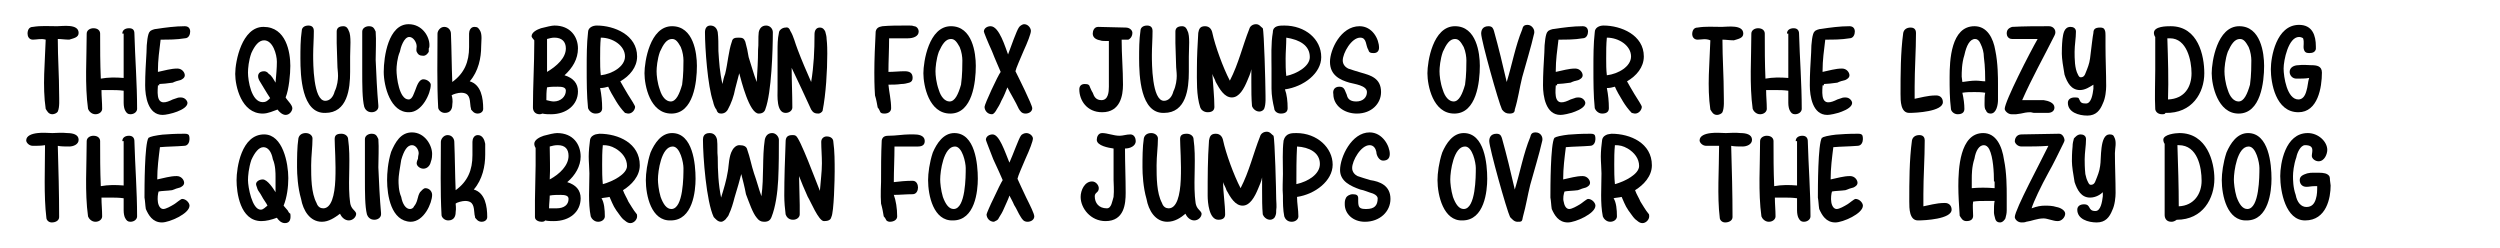 <?xml version="1.0" encoding="utf-8"?>
<!-- Generator: Adobe Illustrator 26.1.0, SVG Export Plug-In . SVG Version: 6.00 Build 0)  -->
<svg version="1.1" id="Layer_1" xmlns="http://www.w3.org/2000/svg" xmlns:xlink="http://www.w3.org/1999/xlink" x="0px" y="0px"
	 viewBox="0 0 372 36.9" style="enable-background:new 0 0 372 36.9;" xml:space="preserve">
<g>
	<path d="M4.9,5.9C4.3,5.9,4.1,5.4,4.1,5c0-0.5,0.2-1,0.8-1c1.2-0.2,2.4-0.1,3.6-0.1c0.8,0,3.2-0.4,3.2,1c0,0.7-0.8,0.8-1.4,1
		c-0.6,0-1.2-0.1-1.7-0.1c0,2.8,0.2,5.5,0.2,8.2c0,0.8,0.1,1.9-0.2,2.6c-0.1,0.2-0.5,0.4-0.8,0.4c-0.6,0-0.8-0.5-1-0.8
		c-0.5-3.4-0.1-7,0-10.3C6.1,5.7,5.5,5.9,4.9,5.9z"/>
	<path d="M18.2,5c0-0.5,0.4-0.8,1-0.8C19.8,4.2,20,4.5,20,5c0.1,3.7,0.4,7.4,0.4,11.2c0,0.4-0.4,0.8-1,0.8c-0.4,0-0.6-0.2-0.8-0.6
		c-0.1-0.2-0.2-0.6-0.2-1.1c0-0.8,0-1.3,0-1.8c-0.7-0.1-1.4-0.1-2-0.1c-0.5,0-1,0-1.3,0c0,1,0.1,1.8,0.1,2.8c0,0.4-0.4,0.8-1,0.8
		s-1-0.5-1.1-0.8c-0.5-3.6-0.2-7.6-0.2-11.2c0-0.5,0.5-0.8,1-0.8c0.7,0,1,0.4,1,0.8c0,2.2,0,4.4,0.1,6.7c1.1-0.2,2.2-0.2,3.4-0.1V5z
		"/>
	<path d="M23.5,12.7c0,0.2-0.1,1,0,1.6c0.2,1.3,1.2,1,2.2,0.5l0.6-0.2c0.2-0.1,0.5-0.1,0.6-0.1c0.7,0,1,0.6,1,0.8
		c0,1.1-2.9,1.8-3.7,1.8c-2.2,0-2.6-2.8-2.6-4.4c0-1.7,0.1-3.2,0.2-4.9c0-1.4,0.2-2.9,0.5-3.1c0.1-0.2,0.7-0.4,1-0.4
		c1.3-0.2,2.8-0.4,4.2-0.4c0.6,0,0.8,0.4,0.8,0.8s-0.2,1-0.8,1c-1.2,0.2-2.4,0.2-3.6,0.2c-0.2,1.6-0.4,3.1-0.4,4.6v0.2
		c1-0.2,1.9-0.5,2.9-0.5c0.7,0,1.1,0.6,1.1,1c0,0.4-0.4,0.6-0.6,0.7c-0.4,0.1-0.8,0.2-1.2,0.4c-0.7,0.1-1.6,0.2-2,0.2V12.7z"/>
	<path d="M39.1,16.9c-3.2,0-4.1-4.1-4.1-5.9c0-1.9,1-7,4.2-7c3.4,0,4,3.8,4,5.8c0,1.2-0.2,3.5-0.7,4.7c0.2,0.4,1,1.1,1,1.6
		c0,0.4-0.4,1-1,1c-0.5,0-1-0.5-1.2-0.8C40.7,16.5,39.9,16.9,39.1,16.9z M38.6,12c-0.4-0.7-0.2-1.4,0.7-1.4c0.2,0,0.5,0.1,0.7,0.4
		c0.4,0.2,0.7,0.8,1,1.3c0.1-1.1,0.2-2.2,0.2-3.1c0-1.1-0.6-3.2-1.9-3.2c-0.8,0-1.4,0.8-1.9,1.9c-0.4,1.1-0.5,2.3-0.5,2.9
		c0,1.2,0.5,4.4,2.2,4.4c0.5,0,0.7-0.2,1.1-0.6C39.6,13.7,39.1,12.8,38.6,12z"/>
	<path d="M44.7,8.7c0-1.3,0-2.8,0.2-4.1c0-0.5,0.4-0.8,1-0.8c0.7,0,0.8,0.5,0.8,0.8c0,1.2-0.1,2.4-0.1,3.6c0,1.2,0,6.8,1.8,6.8
		c0.7,0,1.2-0.6,1.4-1.4c0.4-0.8,0.5-1.8,0.5-2.3c0-0.6-0.1-1.1-0.1-1.7l-0.1-3.2c0-0.5,0-1.1,0-1.7c0-0.4,0.2-0.8,1-0.8
		c0.5,0,0.7,0.4,0.8,0.7c0.4,0.7,0.2,2.6,0.2,3.8c0,0.6,0,1.3,0,2.3c0,2.5-0.4,6.1-3.7,6.1C44.9,16.9,44.7,11.3,44.7,8.7z"/>
	<path d="M53.9,10.5c0-2.2,0-4.3,0-5.8c0-0.5,0.5-0.8,1-0.8c0.7,0,0.8,0.4,1,0.8c0.1,1.3,0,2.9,0,4.2c0.1,2.3,0.2,4.6,0.4,6.8v0.2
		c0,0.4-0.4,0.8-1,0.8c-0.7,0-1-0.5-1.1-0.8C53.9,14.7,53.9,12.7,53.9,10.5z"/>
	<path d="M57.1,10.7c0-2.3,0.7-7.1,3.7-7.1c2,0,3.1,1.8,3.1,3.1c0,0.1,0,0.4-0.1,0.5c0,0.1,0,0.4,0,0.5c-0.1,0.2-0.4,0.6-0.8,0.6
		c-0.6,0-0.8-0.2-1-0.6c-0.1-0.2,0-0.6,0-0.8c0-0.6-0.5-1.4-1.1-1.4c-0.8,0-1.3,1.6-1.4,2.2C59.1,8.6,59,9.9,59,10.4
		c0,1.1,0.4,4.4,1.8,4.4c0.6,0,0.8-1,1-1.4c0.2-0.5,0.5-1.6,1.2-1.6c0.6,0,1.1,0.5,1.1,0.8c0,1.3-1.3,4.1-3.2,4.1
		C58.1,16.8,57.1,12.8,57.1,10.7z"/>
	<path d="M67.3,15.6c0,0.5-0.2,1.2-1.1,1.2c-0.6,0-1-0.5-1-0.8C65,12.3,65.1,8.6,65.1,5c0-0.4,0.4-1,1-1c0.7,0,1,0.6,1,1
		c0.1,2.4,0.1,4.8,0.2,7.2c1.8-1.3,2.5-3,2.5-5.2c0-0.7,0-1.3,0-2c0-0.4,0.2-1,0.8-1c0.5,0,0.6,0.2,0.8,0.5c0.4,0.6,0.2,1.7,0.2,2.4
		c0,1.7-0.4,3.7-1.7,5.2c1.7,0.5,2,2.5,2,4.1c0,0.5-0.5,0.7-0.8,0.7c-0.6,0-0.8-0.4-1-0.6c0-0.2-0.1-0.4-0.1-0.6
		c-0.1-1-0.1-1.9-1.4-1.9c-0.4,0-1.2,0.2-1.4,0.4C67.3,14.4,67.4,15,67.3,15.6z"/>
	<path d="M80.3,17c-0.7,0-1-0.5-1-1c0-3.2,0.2-6.5,0.2-9.6V6c-0.2-0.2-0.4-0.5-0.4-0.6c0-0.6,0.8-1,1.4-1.2c0.8-0.2,1.6-0.4,2-0.4
		c2.4,0,3.5,1.7,3.5,3.4c0,1.6-0.8,2.9-2,4c1.3,0.4,2,1.2,2,2.4c0,2-1.7,3.4-4,3.4c-0.5,0-0.8,0-1.3-0.1C80.7,16.9,80.5,17,80.3,17z
		 M82.4,15.1c1,0,1.8-0.7,1.8-1.6c0-0.5-0.5-0.6-1.2-0.6c-0.6,0-1.1,0-1.6,0.1c-0.1,0.6-0.1,1.3-0.1,1.9
		C81.7,15,82.1,15.1,82.4,15.1z M84.2,7.2c0-1-0.6-1.6-1.7-1.6c-0.4,0-0.7,0.1-1.1,0.2c0,1.6,0,3.2,0,4.9
		C82.9,9.8,84.2,8.6,84.2,7.2z"/>
	<path d="M89.6,16.1c0,0.4-0.2,0.8-1,0.8c-0.6,0-1-0.5-1.1-0.8c-0.2-1.9-0.2-4-0.2-6c0-1.7,0-3.6,0.2-5.3c0-0.7,0.7-1,1.3-1
		c2.6,0,6,1.4,6,4.6c0,1.6-1.1,2.9-2.5,3.7c0.2,0.4,0.7,1.2,1.1,1.9c0.5,0.8,1.1,1.7,1.1,1.9c0,0.4-0.4,1-1,1
		c-0.2,0-0.4-0.1-0.5-0.1c-0.5-0.5-1-1.2-1.3-1.7c-0.5-0.8-1-1.7-1.2-2.2c-0.4,0.1-0.7,0.2-1.2,0.2C89.5,14.1,89.6,15.1,89.6,16.1z
		 M93,8.4c0-1.6-1.8-2.8-3.6-2.8c-0.1,1-0.1,2-0.1,3.1c0,0.8,0,1.7,0.1,2.5C91.1,11,93,9.9,93,8.4z"/>
	<path d="M95.9,10.9c0-1.7,0.8-7,4.1-7c3.2,0,3.7,4,3.7,5.9c0,2.4-0.5,7.1-3.8,7.1C96.7,16.9,95.9,12.7,95.9,10.9z M99.8,15.1
		c0.8,0,1.3-1.1,1.7-2.5c0.2-1.4,0.2-3,0.2-3.6c0-0.5-0.1-1.3-0.4-2c-0.4-0.7-0.7-1.2-1.3-1.2c-0.8,0-1.3,0.8-1.8,1.9
		c-0.4,1.1-0.5,2.4-0.5,2.9c0,0.6,0.1,1.7,0.5,2.8C98.5,14.4,99.1,15.1,99.8,15.1z"/>
	<path d="M107.9,11c0.4-1.6,0.5-3.4,1-4.8c0.1-0.5,0.4-0.6,1-0.6c0.6,0,0.8,0.1,1,0.6c0.2,0.7,0.4,1.6,0.5,2.3
		c0.4,1.2,0.7,2.4,1.2,3.7c0.1-1.6,0.2-3.2,0.2-4.8c0.1-0.8,0-1.8,0.1-2.6c0.1-0.5,0.4-1,1.1-1c0.6,0,1,0.5,1,1
		c0,2.6-0.2,9-1.1,11.4c-0.1,0.4-0.4,0.7-1,0.7c-1.4,0-2.6-4.9-2.9-6c-0.2,0.7-0.4,1.6-0.6,2.3c-0.2,1.1-0.6,2.2-1.1,3.1
		c-0.1,0.2-0.4,0.6-1,0.6c-0.4,0-0.6-0.2-0.7-0.6c-0.2-0.2-0.4-0.7-0.5-1.2c-0.8-2.3-1.2-7.9-1.2-10.3c0-0.5,0.2-1,0.8-1
		c0.7,0,1,0.5,1.1,1c0.1,0.8,0.1,1.8,0.1,2.8c0.1,1.6,0.2,3.2,0.6,4.9C107.6,12,107.7,11.5,107.9,11z"/>
	<path d="M121.2,5.1c0-0.5,0.2-1,0.8-1c0.5,0,0.7,0.4,0.8,0.6c0.1,0.4,0.2,0.7,0.2,1.1c0.1,0.8,0.1,1.8,0.1,2.2c0,2.5-0.2,6-0.7,8.5
		c-0.1,0.2-0.4,0.4-0.6,0.4c-0.5,0-0.8-0.1-1.1-0.6c-1-2.2-1.9-4.1-2.9-6.2c0,1.9,0.1,4,0.1,5.9c0,0.4-0.4,0.8-1,0.8
		c-1.4,0-1.2-2.6-1.2-3.5c0-1,0-1.9,0-2.8c0-0.8,0-1.8,0-2.8s0-1.9,0.2-2.8c0-0.4,0.5-0.8,1-0.8c0.4-0.1,0.6,0.2,0.7,0.5
		c0.5,0.8,0.7,1.8,1.1,2.8c0.6,1.6,1.3,3.2,2,4.8C121.1,9.8,121.2,7.5,121.2,5.1z"/>
	<path d="M132.6,16.1c0,0.5-0.4,0.8-1,0.8c-0.4,0-0.5-0.1-0.6-0.2c-0.1-0.2-0.2-0.5-0.4-0.7c-0.1-0.5-0.2-1.2-0.4-1.8
		c-0.1-1.4-0.1-2.9-0.1-3.4c0-2,0.1-4.1,0.2-6.1c0.1-0.5,0.4-0.7,1-0.8c1.1-0.1,2.3-0.1,3.4-0.1c0.2,0,0.4,0,0.6,0
		c0.2,0,0.5,0,0.7,0.1c0.4,0,0.7,0.4,0.7,0.8c0,0.7-0.8,1-1.6,1c-0.7,0-1.6,0-2,0h-0.8c0,1.7-0.1,3.4-0.1,5c0.8,0,1.6-0.1,2.4-0.1
		c0.7,0,1.2,0.2,1.2,1c0,0.4-0.2,0.6-0.5,0.7c-0.4,0.1-0.7,0.2-1.2,0.2c-0.6,0.1-1.4,0.1-1.9,0.1C132.3,13.7,132.6,14.9,132.6,16.1z
		"/>
	<path d="M137.4,10.9c0-1.7,0.8-7,4.1-7c3.2,0,3.7,4,3.7,5.9c0,2.4-0.5,7.1-3.8,7.1C138.2,16.9,137.4,12.7,137.4,10.9z M141.3,15.1
		c0.8,0,1.3-1.1,1.7-2.5c0.2-1.4,0.2-3,0.2-3.6c0-0.5-0.1-1.3-0.4-2c-0.4-0.7-0.7-1.2-1.3-1.2c-0.8,0-1.3,0.8-1.8,1.9
		c-0.4,1.1-0.5,2.4-0.5,2.9c0,0.6,0.1,1.7,0.5,2.8C140,14.4,140.6,15.1,141.3,15.1z"/>
	<path d="M149,15c-0.2,0.5-0.5,1-0.7,1.3c-0.1,0.2-0.4,0.7-0.7,0.7c-0.7,0-1.1-0.6-1.1-1.1c0-0.4,2-4.7,2.4-5.2
		c-0.2-0.5-0.8-1.8-1.3-3.1c-0.6-1.3-1.2-2.8-1.2-2.9c0-0.5,0.5-0.8,1-0.8c1.3,0,2.2,3.2,2.6,4.2c0.4-1.1,1.3-3.6,1.6-4
		c0.1-0.2,0.5-0.5,0.8-0.5c0.6,0,1,0.6,1,1c0,0.4-0.5,1.7-1.1,3c-0.5,1.2-1.1,2.5-1.2,3c0.4,0.8,2.5,5,2.5,5.5s-0.5,0.8-1,0.8
		c-0.6,0-0.8-0.4-1-0.7c-0.5-1.1-1.2-2.2-1.7-3.2C149.7,13.5,149.4,14.3,149,15z"/>
	<path d="M164.5,6.1c-0.2,0-0.6,0-0.8-0.1c-0.6-0.1-1.1-0.4-1.1-1c0-0.4,0.2-1,0.8-1l4.1,0.1c0.6,0,1,0.4,1,0.8s-0.2,0.8-0.6,1
		c-0.4,0-0.6,0-1,0c0,2.3,0.2,4.4,0.2,6.7c0,1.6-0.4,4.1-3.1,4.1c-2.3,0-3.4-1.8-3.4-3.4c0-0.4,0.2-0.8,0.8-0.8
		c0.5,0,0.7,0.1,0.8,0.5c0.1,0.2,0.2,0.5,0.4,0.8c0.2,0.6,0.5,1.1,1.3,1.1c1,0,1.1-1.2,1.1-2V9.7c0-1.2,0-2.4,0-3.6
		C164.9,6.1,164.7,6.1,164.5,6.1z"/>
	<path d="M169.5,8.7c0-1.3,0-2.8,0.2-4.1c0-0.5,0.4-0.8,1-0.8c0.7,0,0.8,0.5,0.8,0.8c0,1.2-0.1,2.4-0.1,3.6c0,1.2,0,6.8,1.8,6.8
		c0.7,0,1.2-0.6,1.4-1.4c0.4-0.8,0.5-1.8,0.5-2.3c0-0.6-0.1-1.1-0.1-1.7l-0.1-3.2c0-0.5,0-1.1,0-1.7c0-0.4,0.2-0.8,1-0.8
		c0.5,0,0.7,0.4,0.8,0.7c0.4,0.7,0.2,2.6,0.2,3.8c0,0.6,0,1.3,0,2.3c0,2.5-0.4,6.1-3.7,6.1C169.7,16.9,169.5,11.3,169.5,8.7z"/>
	<path d="M180.7,15.9c0,0.4-0.2,0.8-1,0.8c-0.6,0-1-0.4-1.1-0.7c-0.6-1.8-0.5-4.1-0.5-5.9c0-1.7,0.1-3.5,0.2-5.2c0.1-0.5,0.2-1,1-1
		c0.7,0,1,0.5,1.1,1c0.4,1.9,1.6,5.2,2.6,7.1c1.3-2.5,1.9-5.2,2.9-7.7c0.1-0.4,0.5-0.7,1-0.7c0.5,0,0.7,0.4,1,0.6
		c0.2,0.5,0.4,8.4,0.4,9.4c0,0.8,0.1,1.9-0.2,2.6c-0.1,0.2-0.4,0.4-0.7,0.4c-0.6,0-1-0.5-1.1-0.8c-0.1-1.1-0.1-2.3-0.1-3.6
		c0-0.6,0-1.2,0-1.9c-0.1,0.6-0.4,1.2-0.6,1.7c-0.5,1.2-1.2,2.5-2.3,2.5s-1.8-1.2-2.4-2.3c-0.1-0.4-0.4-0.8-0.5-1.2
		C180.5,12.7,180.7,14.4,180.7,15.9z"/>
	<path d="M191.6,16.1c0,0.4-0.2,0.8-1,0.8c-0.6,0-1-0.4-1-0.8c-0.2-0.8-0.4-1.9-0.4-2.9c0-1.1,0-2,0-3c0-1.8-0.1-3.7,0.2-5.4
		c0-1,1-1,1.7-1c3.1,0,5.5,2,5.5,4.7c0,2.4-2.6,4.4-5.4,4.8C191.5,14.1,191.6,15.1,191.6,16.1z M194.9,8.5c0-1.8-1.6-2.6-3.5-2.9
		c0,1.1-0.1,2.2-0.1,3.1c0,0.8,0,1.8,0.1,2.6C192.9,11,194.9,9.9,194.9,8.5z"/>
	<path d="M199.3,12.9c0.8,0,0.8,0.6,1.1,1.2c0.1,0.5,0.4,1,1.4,1c1,0,1.6-0.6,1.6-1.4c0-1-1.9-1.2-2.6-1.4c-1.4-0.4-2.9-1.1-2.9-3.1
		c0-1.8,1.6-5.3,4.4-5.3c1.9,0,2.9,1.9,2.9,3.2c0,0.4-0.2,0.8-0.8,0.8c-0.5,0-0.7-0.1-0.8-0.5c-0.4-0.6-0.2-1.8-1.2-1.8
		c-1.3,0-2.6,2.3-2.6,3.4c0,0.6,0.4,1,0.8,1.2c0.6,0.2,1.2,0.4,1.9,0.6c1.4,0.4,3,0.8,3,2.9c0,1.7-1.4,3.2-3.6,3.2
		c-1.9,0-3.5-1.2-3.5-2.9C198.3,13.5,198.5,12.9,199.3,12.9z"/>
	<path d="M212.4,10.9c0-1.7,0.8-7,4.1-7c3.2,0,3.7,4,3.7,5.9c0,2.4-0.5,7.1-3.8,7.1C213.2,16.9,212.4,12.7,212.4,10.9z M216.3,15.1
		c0.8,0,1.3-1.1,1.7-2.5c0.2-1.4,0.2-3,0.2-3.6c0-0.5-0.1-1.3-0.4-2c-0.4-0.7-0.7-1.2-1.3-1.2c-0.8,0-1.3,0.8-1.8,1.9
		c-0.4,1.1-0.5,2.4-0.5,2.9c0,0.6,0.1,1.7,0.5,2.8C215,14.4,215.6,15.1,216.3,15.1z"/>
	<path d="M226.5,4.4c0.1-0.4,0.2-0.7,0.8-0.7c0.6,0,1,0.6,1,1v0.2c-0.5,2.2-1.2,4.4-1.8,6.6c-0.4,1.6-0.6,3.2-1.1,4.8
		c0,0.4-0.2,0.6-0.8,0.6c-0.5,0-0.8-0.2-1.1-0.6c-0.5-1-3.1-10.3-3.1-11.3c0-0.5,0.2-1.1,1.1-1.1c0.6,0,0.7,0.4,0.8,0.7
		c0.7,2.5,1.3,5,1.9,7.6C225,9.6,225.5,6.8,226.5,4.4z"/>
	<path d="M231.5,12.7c0,0.2-0.1,1,0,1.6c0.2,1.3,1.2,1,2.2,0.5l0.6-0.2c0.2-0.1,0.5-0.1,0.6-0.1c0.7,0,1,0.6,1,0.8
		c0,1.1-2.9,1.8-3.7,1.8c-2.2,0-2.6-2.8-2.6-4.4c0-1.7,0.1-3.2,0.2-4.9c0-1.4,0.2-2.9,0.5-3.1c0.1-0.2,0.7-0.4,1-0.4
		c1.3-0.2,2.8-0.4,4.2-0.4c0.6,0,0.8,0.4,0.8,0.8s-0.2,1-0.8,1c-1.2,0.2-2.4,0.2-3.6,0.2c-0.2,1.6-0.4,3.1-0.4,4.6v0.2
		c1-0.2,1.9-0.5,2.9-0.5c0.7,0,1.1,0.6,1.1,1c0,0.4-0.4,0.6-0.6,0.7c-0.4,0.1-0.8,0.2-1.2,0.4c-0.7,0.1-1.6,0.2-2,0.2V12.7z"/>
	<path d="M239.4,16.1c0,0.4-0.2,0.8-1,0.8c-0.6,0-1-0.5-1.1-0.8c-0.2-1.9-0.2-4-0.2-6c0-1.7,0-3.6,0.2-5.3c0-0.7,0.7-1,1.3-1
		c2.6,0,6,1.4,6,4.6c0,1.6-1.1,2.9-2.5,3.7c0.2,0.4,0.7,1.2,1.1,1.9c0.5,0.8,1.1,1.7,1.1,1.9c0,0.4-0.4,1-1,1
		c-0.2,0-0.4-0.1-0.5-0.1c-0.5-0.5-1-1.2-1.3-1.7c-0.5-0.8-1-1.7-1.2-2.2c-0.4,0.1-0.7,0.2-1.2,0.2
		C239.3,14.1,239.4,15.1,239.4,16.1z M242.7,8.4c0-1.6-1.8-2.8-3.6-2.8c-0.1,1-0.1,2-0.1,3.1c0,0.8,0,1.7,0.1,2.5
		C240.8,11,242.7,9.9,242.7,8.4z"/>
	<path d="M252.6,5.9c-0.6,0-0.8-0.5-0.8-0.8c0-0.5,0.2-1,0.8-1c1.2-0.2,2.4-0.1,3.6-0.1c0.8,0,3.2-0.4,3.2,1c0,0.7-0.8,0.8-1.4,1
		c-0.6,0-1.2-0.1-1.7-0.1c0,2.8,0.2,5.5,0.2,8.2c0,0.8,0.1,1.9-0.2,2.6c-0.1,0.2-0.5,0.4-0.8,0.4c-0.6,0-0.8-0.5-1-0.8
		c-0.5-3.4-0.1-7,0-10.3C253.8,5.7,253.2,5.9,252.6,5.9z"/>
	<path d="M265.9,5c0-0.5,0.4-0.8,1-0.8c0.6,0,0.8,0.4,0.8,0.8c0.1,3.7,0.4,7.4,0.4,11.2c0,0.4-0.4,0.8-1,0.8c-0.4,0-0.6-0.2-0.8-0.6
		c-0.1-0.2-0.2-0.6-0.2-1.1c0-0.8,0-1.3,0-1.8c-0.7-0.1-1.4-0.1-2-0.1c-0.5,0-1,0-1.3,0c0,1,0.1,1.8,0.1,2.8c0,0.4-0.4,0.8-1,0.8
		c-0.6,0-1-0.5-1.1-0.8c-0.5-3.6-0.2-7.6-0.2-11.2c0-0.5,0.5-0.8,1-0.8c0.7,0,1,0.4,1,0.8c0,2.2,0,4.4,0.1,6.7
		c1.1-0.2,2.2-0.2,3.4-0.1V5z"/>
	<path d="M271.2,12.7c0,0.2-0.1,1,0,1.6c0.2,1.3,1.2,1,2.2,0.5l0.6-0.2c0.2-0.1,0.5-0.1,0.6-0.1c0.7,0,1,0.6,1,0.8
		c0,1.1-2.9,1.8-3.7,1.8c-2.2,0-2.6-2.8-2.6-4.4c0-1.7,0.1-3.2,0.2-4.9c0-1.4,0.2-2.9,0.5-3.1c0.1-0.2,0.7-0.4,1-0.4
		c1.3-0.2,2.8-0.4,4.2-0.4c0.6,0,0.8,0.4,0.8,0.8s-0.2,1-0.8,1c-1.2,0.2-2.4,0.2-3.6,0.2c-0.2,1.6-0.4,3.1-0.4,4.6v0.2
		c1-0.2,1.9-0.5,2.9-0.5c0.7,0,1.1,0.6,1.1,1c0,0.4-0.4,0.6-0.6,0.7c-0.4,0.1-0.8,0.2-1.2,0.4c-0.7,0.1-1.6,0.2-2,0.2V12.7z"/>
	<path d="M286.3,14.4c0.5-0.1,1.1-0.2,1.8-0.2c0.7,0,1,0.5,1,1c0,1.4-4,1.6-5,1.6c-1.3,0-1.3-1.8-1.3-2.8c0-2.9,0-6.2,0.4-9.1
		c0.1-0.5,0.5-0.8,1.1-0.8c0.7,0,0.8,0.5,0.8,0.8c0,2.6-0.2,5.4-0.2,8c0,0.6,0,1.2,0,1.8C285.3,14.6,285.8,14.5,286.3,14.4z"/>
	<path d="M292.3,16.2c0,0.4-0.2,0.8-1,0.8c-0.6,0-1-0.5-1-0.8c-0.2-1.6-0.2-3.1-0.2-4.7c0-2.5,0.2-7.6,3.7-7.6
		c1.9,0,2.8,1.8,3.1,3.6c0.4,1.9,0.4,4.1,0.4,5c0,0.4,0,1.4,0,2.4c0,0.6-0.2,2-1.1,2c-0.4,0-0.6-0.2-0.7-0.5c-0.2-0.2-0.2-0.6-0.2-1
		c0-0.6,0-1.2,0.1-1.6c-0.6-0.1-1.1-0.1-1.6-0.1c-0.6,0-1.2,0-1.8,0.1C292.2,14.7,292.3,15.5,292.3,16.2z M294,12
		c0.5,0,1,0.1,1.4,0.1c0-0.5,0-2.2-0.2-3.6c0-0.7-0.2-1.4-0.5-2c-0.2-0.5-0.5-0.7-0.8-0.7c-0.8,0-1.3,1-1.6,2.4
		c-0.4,1.2-0.4,2.6-0.4,3.2l0.1,0.8C292.7,12.1,293.4,12,294,12z"/>
	<path d="M302.1,14.9c0.5,0,1.3,0,2,0c0.7,0.1,1.6,0.4,1.6,1.1c0,0.5-0.4,0.8-1,0.8c-0.2,0-0.5,0-0.7,0h-1.3c-0.2,0-0.4-0.1-0.6-0.1
		c-0.5,0-1,0.1-1.4,0.2c-0.2,0-0.5,0.1-0.7,0.1s-0.5,0-0.7,0c-0.5,0-1-0.5-1-0.8c0-1.1,3.8-8.5,4.9-10.4c-1.2,0-2.5,0-3.8,0
		c-0.6,0-0.8-0.5-0.8-0.8c0-0.5,0.2-0.8,0.8-1c1.8-0.1,3.7-0.1,5.5-0.1c0.7,0,1.2,0.7,0.8,1.4c-1.6,3.2-3.4,6.4-4.8,9.6
		C301.3,14.9,301.7,14.9,302.1,14.9z"/>
	<path d="M309.5,13.4c-1.3,0-1.9-1.1-2.3-2.3c-0.2-1.1-0.4-2.4-0.4-3.1c0-0.4,0-1.3,0.1-2.2c0.1-0.7,0.2-1.8,1.2-1.8
		c0.4,0,0.8,0.2,0.8,0.7c0,1-0.2,2-0.2,3s0,2.5,0.5,3.4c0.1,0.2,0.2,0.4,0.4,0.4c0.4,0,0.6-0.2,0.8-0.8c0.2-0.5,0.5-1.2,0.6-2
		c0.2-1.6,0.4-3.4,0.5-3.8c0-0.5,0.2-0.8,1-0.8c0.4,0,0.6,0.1,0.7,0.4c0.1,0.2,0.1,0.6,0.1,0.8v1.6c0,1.9,0.1,4,0.1,5.9
		c0,0.6-0.1,1.8-0.5,2.6c-0.4,1-1,1.8-2.3,1.8s-2.9-0.5-2.9-1.9c0-0.5,0.4-0.8,1-0.8c0.2,0,0.5,0,0.6,0.1l0.1,0.2
		c0.2,0.5,0.4,0.6,1,0.6c0.8,0,1-1.4,1.1-2.2c0-0.2,0-0.4,0-0.6C311,12.9,310.3,13.4,309.5,13.4z"/>
	<path d="M321.7,17c-0.7,0-1-0.5-1-0.8c-0.1-1.9,0-3.8,0-5.8c0-1.6,0-3.2,0-4.9c-0.1-0.1-0.2-0.4-0.2-0.6c0-1,1.9-1,2.5-1
		c4.1,0,5,4.4,5,7c0,2.9-1.8,6-5.8,5.9C322.2,17,321.9,17,321.7,17z M326.1,10.9c0-1.9-0.7-5.2-3.2-5.2h-0.4
		c0.1,3.1,0.2,6.1,0.1,9.1C325.1,14.7,326.1,12.9,326.1,10.9z"/>
	<path d="M329.1,10.9c0-1.7,0.8-7,4.1-7c3.2,0,3.7,4,3.7,5.9c0,2.4-0.5,7.1-3.8,7.1C330,16.9,329.1,12.7,329.1,10.9z M333.1,15.1
		c0.8,0,1.3-1.1,1.7-2.5c0.2-1.4,0.2-3,0.2-3.6c0-0.5-0.1-1.3-0.4-2c-0.4-0.7-0.7-1.2-1.3-1.2c-0.8,0-1.3,0.8-1.8,1.9
		c-0.4,1.1-0.5,2.4-0.5,2.9c0,0.6,0.1,1.7,0.5,2.8C331.8,14.4,332.4,15.1,333.1,15.1z"/>
	<path d="M341.7,11.7c-0.6,0-1-0.5-1-1c0-0.7,0.7-1,1.3-1c0.7-0.1,1.4,0,1.9,0c0.8,0,1.6,0.1,1.6,1.1c0,2.2-0.6,5.9-3.5,5.9
		c-3.4,0-4.1-4.4-4.1-6.4c0-1.8,0.8-6.6,4.2-6.6c2,0,2.5,1.6,2.5,3.2c0,0.1,0,0.2,0,0.4c-0.1,0.4-0.4,0.6-1,0.6
		c-0.5,0-0.7-0.2-0.8-0.6c-0.1-0.5,0.1-1-0.1-1.6c-0.1-0.1-0.4-0.2-0.6-0.2c-1.6,0-2.3,3.5-2.3,4.7s0.5,4.6,2.2,4.6
		c0.6,0,1-0.5,1.2-1.3c0.2-0.6,0.2-1.3,0.4-1.9C343.1,11.7,342.3,11.7,341.7,11.7z"/>
	<path d="M4.9,21.7c-0.6,0-1-0.5-1-0.8c0-0.7,0.8-1,1.7-1.1c0.7-0.1,1.7,0,2.2,0s1.4-0.1,2.2,0c0.8,0,1.7,0.2,1.7,1
		c0,0.7-0.8,1-1.4,1s-1.2,0-1.7-0.1c0.1,3.5,0.2,7.1,0.2,10.6c0,0.5-0.5,0.8-1.1,0.8c-0.5,0-0.8-0.4-0.8-0.7
		C6.5,29.1,6.7,25,6.7,21.6C6.1,21.7,5.5,21.7,4.9,21.7z"/>
	<path d="M18.2,21c0-0.5,0.4-0.8,1-0.8c0.6,0,0.8,0.4,0.8,0.8c0.1,3.7,0.4,7.4,0.4,11.2c0,0.4-0.4,0.8-1,0.8c-0.4,0-0.6-0.2-0.8-0.6
		c-0.1-0.2-0.2-0.6-0.2-1.1c0-0.7,0-1,0-1.8c-0.7-0.1-1.4-0.1-2-0.1c-0.5,0-1,0-1.3,0c0,1,0.1,1.8,0.1,2.8c0,0.4-0.4,0.8-1,0.8
		s-1-0.5-1.1-0.8c-0.5-3.6-0.2-7.6-0.2-11.2c0-0.5,0.5-0.8,1-0.8c0.7,0,1,0.4,1,0.8c0,2.2,0,4.4,0.1,6.7c1.1-0.2,2.2-0.2,3.4-0.1V21
		z"/>
	<path d="M23.5,30.1c0.1,0.6,0.4,1,0.8,1s1.1-0.4,1.6-0.7c0.2-0.1,1-0.8,1.2-0.8c0.6,0,1.1,0.6,1.1,1c0,1.2-3,2.5-4.1,2.5
		c-1.4,0-2-1.1-2.4-2c-0.1-0.6-0.1-1.2-0.2-1.7c0-1.4,0-8,0.6-8.9c0.1,0,0.2-0.1,0.2-0.1c0.5-0.2,1.9-0.4,2.4-0.4
		c1.2-0.1,2.4-0.1,2.8-0.1c0.4,0,0.5,0.1,0.6,0.2c0.1,0.2,0.1,0.5,0.1,0.6c0,0.4-0.2,1-0.8,1c-1.2,0.1-2.5,0.1-3.6,0.2
		c-0.2,1.6-0.4,3.1-0.4,4.8c1-0.2,1.9-0.5,2.9-0.5c0.7,0,1.1,0.6,1.1,1c0,0.4-0.4,0.6-0.6,0.7c-0.4,0.1-0.7,0.2-1.2,0.4
		c-0.7,0.1-1.6,0.1-2,0.2C23.5,28.8,23.4,29.5,23.5,30.1z"/>
	<path d="M38.9,32.9c-3.2,0-3.7-4.3-3.7-6.1s0.7-6.8,4.1-6.8c2.8,0,3.6,4.3,3.6,6.5c0,1.3-0.2,2.9-0.7,4.1c0.1,0.1,0.4,0.5,0.6,0.7
		c0.1,0.2,0.2,0.4,0.4,0.5c0.1,0.7,0,1.4-0.8,1.4c-0.6,0-1-0.5-1.2-0.8C40.4,32.7,39.6,32.9,38.9,32.9z M38.9,29.1
		c-0.2-0.4-0.5-0.7-0.6-1c0-0.1-0.2-0.5-0.2-0.7c0-0.4,0.5-0.7,1-0.7c0.7,0,1.6,1.4,1.9,1.9C41,27.9,41,27,41,26.3
		c0-0.5,0-1.7-0.4-2.6c-0.2-1.1-0.7-1.8-1.4-1.8c-0.7,0-1.3,0.8-1.8,1.9c-0.4,1.2-0.5,2.4-0.5,3c0,1,0.6,4.4,1.9,4.4
		c0.4,0,0.7-0.4,1-0.6C39.7,30.3,39.2,29.7,38.9,29.1z"/>
	<path d="M47.9,33c-1.8,0-2.8-1.7-3.1-3.4c-0.5-1.7-0.6-3.7-0.6-4.7c0-1.4,0-3,0.2-4.3c0.1-0.5,0.5-0.8,1.1-0.8c0.6,0,1,0.4,1,0.8
		c0,1.3-0.2,2.6-0.2,4c0,1.8,0,4.1,0.8,5.6c0.2,0.6,0.6,0.8,1,0.8c1.2,0,1.7-1.9,1.8-4.3c0.1-2.4-0.1-5-0.1-6c0-0.5,0.2-0.8,1-0.8
		c0.6,0,1,0.4,1,0.8c0.4,2.8,0,5.8,0.2,8.5c0.1,0.7,0,1.4,0.6,2c0.1,0.1,0.4,0.4,0.4,0.6c0,0.5-0.5,1-1.1,1s-1.1-0.5-1.3-1
		C49.8,32.4,48.9,33,47.9,33z"/>
	<path d="M54.3,26.5c0-2.2,0-4.3,0-5.8c0-0.5,0.5-0.8,1-0.8c0.7,0,0.8,0.4,1,0.8c0.1,1.3,0,2.9,0,4.2c0.1,2.3,0.2,4.6,0.4,6.8v0.2
		c0,0.4-0.4,0.8-1,0.8c-0.7,0-1-0.5-1.1-0.8C54.3,30.7,54.3,28.7,54.3,26.5z"/>
	<path d="M57.6,26.8c0-1,0.1-2.6,0.6-4.2c0.6-1.4,1.4-2.9,3.1-2.9c1.9,0,3,1.9,3,3.2c0,0.2,0,0.7-0.2,1.2c-0.1,0.5-0.5,1-1.1,1
		c-0.5,0-1-0.4-1-0.8c0-0.2,0.1-0.5,0.2-0.7c0-0.4,0.1-0.6,0.1-0.8c0-0.5-0.4-1.2-1-1.2c-0.7,0-1.2,0.8-1.6,2.2
		c-0.2,1.2-0.4,2.4-0.4,3c0,0.5,0,1.6,0.4,2.5c0.2,1.1,0.7,1.8,1.3,1.8c0.2,0,0.5-0.1,0.6-0.4c0.2-0.2,0.4-0.6,0.5-1
		s0.2-0.8,0.4-1.1c0.2-0.2,0.5-0.6,0.8-0.6c0.6,0,1,0.5,1,1c0,1.2-1.2,4-3.2,4C58.2,32.9,57.6,29.1,57.6,26.8z"/>
	<path d="M67.8,31.6c0,0.5-0.2,1.2-1.1,1.2c-0.6,0-1-0.5-1-0.8c-0.2-3.6-0.1-7.3-0.1-10.9c0-0.4,0.4-1,1-1c0.7,0,1,0.6,1,1
		c0.1,2.4,0.1,4.8,0.2,7.2c1.8-1.3,2.5-3,2.5-5.2c0-0.7,0-1.3,0-2c0-0.4,0.2-1,0.8-1c0.7,0,1,0.7,1.1,1.3c0,0.6,0,1.2,0,1.6
		c0,1.7-0.4,3.7-1.7,5.2c1.7,0.5,2,2.5,2,4.1c0,0.5-0.5,0.7-0.8,0.7c-0.6,0-0.8-0.4-1-0.6c0-0.2-0.1-0.4-0.1-0.6
		c-0.1-1-0.1-1.9-1.4-1.9c-0.4,0-1.2,0.2-1.4,0.4C67.8,30.4,67.9,31,67.8,31.6z"/>
	<path d="M80.6,33c-0.4,0-1-0.2-1-0.7c0-0.8,0-1.7,0-2.5l0.1-5.2c0-0.8,0-1.8,0-2.6c-0.1-0.1-0.2-0.4-0.2-0.6c0-0.6,0.8-1,1.4-1.2
		c0.7-0.2,1.6-0.4,2-0.4c2.4,0,3.5,1.7,3.5,3.5c0,1.4-0.8,2.8-2,3.8c1.3,0.4,2,1.2,2,2.4c0,2-1.6,3.4-4,3.4c-0.5,0-0.8,0-1.3-0.1
		C81.1,32.9,80.9,33,80.6,33z M82.8,31c1.1,0,1.8-0.5,1.8-1.4c0-0.5-0.5-0.6-1.2-0.6c-0.5,0-1.1,0-1.6,0.1c0,0.6-0.1,1.2-0.1,1.9
		C82.1,31,82.4,31,82.8,31z M84.6,23.2c0-1-0.5-1.6-1.6-1.6c-0.5,0-0.8,0.1-1.2,0.2c0,1.6,0.1,3.2,0,4.9
		C83.3,25.9,84.6,24.6,84.6,23.2z"/>
	<path d="M90,32.2c0,0.4-0.4,0.8-1,0.8s-1-0.5-1.1-0.8c-0.4-2-0.2-4.3-0.2-6.4c0-0.7-0.1-1.7-0.1-2.5s0.1-1.8,0.2-2.5
		c0.1-0.5,0.5-0.7,0.8-0.8c0.1,0,0.4-0.1,0.6-0.1c2.8,0,6,1.4,6,4.7c0,1.6-1.2,2.9-2.5,3.7c0.2,0.6,0.6,1.2,0.8,1.7
		c0.4,0.6,0.7,1.2,1.2,1.8c0.1,0.1,0.1,0.2,0.1,0.4c0,0.5-0.5,1-1,1s-0.8-0.4-1.1-0.6c-0.4-0.4-0.6-0.8-1-1.3c-0.5-0.7-0.8-1.6-1-2
		c-0.4,0.1-0.8,0.1-1.2,0.2C89.9,30.1,90,31.2,90,32.2z M93.3,24.7c0-1.1-0.7-2-1.7-2.6c-0.7-0.4-1.2-0.5-1.9-0.5
		c-0.1,1-0.1,1.9-0.1,2.9s0,1.9,0.1,2.9C91.2,27,93.3,25.9,93.3,24.7z"/>
	<path d="M96.1,26.8c0-1,0.2-2.6,0.7-4.1c0.6-1.4,1.6-2.9,3.2-2.9c3.1,0,3.5,4.6,3.5,6.8c0,1.8-0.4,6.2-3.7,6.2
		C96.9,32.9,96.1,29.1,96.1,26.8z M99.9,31.1c1.8,0,1.8-4.9,1.8-6.1c0-0.8-0.5-3.2-1.6-3.2c-1.7,0-2.2,3.7-2.2,4.9
		c0,0.5,0.1,1.6,0.4,2.6C98.7,30.4,99.2,31.1,99.9,31.1z"/>
	<path d="M108.3,25.5c0.1-0.5,0.1-1,0.2-1.6c0.1-0.6,0.2-1.1,0.5-1.6c0.1-0.2,0.5-0.7,1-0.7c0.7,0,1.1,0.2,1.2,0.7
		c0.4,1.1,0.6,2.3,1,3.5c0.4,1.1,0.7,2.3,1.1,3.4c0.4-2.9,0.1-5.8,0.5-8.4c0.1-0.5,0.4-1,1.1-1c0.6,0,1,0.6,1,1c0,1.7,0,3.7-0.1,5.9
		c-0.1,2-0.4,4.1-1,5.6c-0.2,0.5-0.5,0.7-1.1,0.7c-0.5,0-0.8-0.2-1.1-0.6c-0.6-0.7-1.1-2.2-1.6-3.5c-0.2-1.1-0.5-2.2-0.7-3
		c-0.2,0.8-0.6,2.2-1,3.5c-0.2,0.8-0.5,1.8-0.8,2.4c-0.1,0.4-0.4,0.6-0.5,0.8c-0.1,0.1-0.4,0.4-0.7,0.4c-0.5,0-0.8-0.4-1.1-0.7
		c-1.1-2.3-1.6-9-1.6-11.5c0-0.4,0.1-1,1-1c0.7,0,1,0.5,1.1,1c0.1,0.8,0,1.8,0.1,2.6c0,2,0.1,4.1,0.5,6
		C107.7,28.1,108.1,26.8,108.3,25.5z"/>
	<path d="M122.3,24.3c0-1.1-0.1-2.2-0.1-3.2c0-0.5,0.4-0.8,0.8-0.8c0.7,0,1,0.4,1,0.8c0.2,1.4,0.2,3,0.2,4.4c0,1-0.1,6.1-0.5,6.8
		c-0.1,0.5-0.6,0.6-1.1,0.6c-0.8,0-2-3-2.4-3.6c-0.5-1.1-1-2.3-1.3-3.1l0.1,4.3c0,0.5,0,1,0,1.4c0,0.4-0.4,0.8-1,0.8
		c-0.7,0-1-0.5-1.1-0.8c-0.1-0.8-0.2-1.8-0.2-2.8c0-2.6,0.1-5.4,0.2-8c0-0.6,0.2-1,1-1c0.1,0,0.4,0,0.5,0.1c0.6,0.2,3.1,7,3.6,8.2
		C122.1,27,122.3,25.6,122.3,24.3z"/>
	<path d="M133.5,32.2c0,0.5-0.5,0.8-1.1,0.8c-0.2,0-0.4-0.1-0.5-0.2c-0.1-0.2-0.2-0.4-0.4-0.6c-0.1-0.6-0.2-1.2-0.4-1.9
		c-0.1-1.3,0-2.9,0-3.2c0-2,0-4.2,0.1-6.2c0.1-0.5,0.4-0.7,1-0.7c1.1,0,2.2-0.2,3.1-0.2c0.2,0,0.5,0,0.7,0c0.6,0,1.6,0.1,1.6,1
		c0,0.4-0.2,0.8-1,0.8h-3.5c0,1.8-0.1,3.5-0.1,5.3c0.8-0.1,1.8-0.2,2.8-0.2c0.6,0,0.8,0.6,0.8,1s-0.2,1-0.8,1c-1,0-1.9,0.1-2.8,0.1
		C133.3,29.8,133.5,31,133.5,32.2z"/>
	<path d="M138.1,26.8c0-1,0.2-2.6,0.7-4.1c0.6-1.4,1.6-2.9,3.2-2.9c3.1,0,3.5,4.6,3.5,6.8c0,1.8-0.4,6.2-3.7,6.2
		C138.9,32.9,138.1,29.1,138.1,26.8z M141.9,31.1c1.8,0,1.8-4.9,1.8-6.1c0-0.8-0.5-3.2-1.6-3.2c-1.7,0-2.2,3.7-2.2,4.9
		c0,0.5,0.1,1.6,0.4,2.6C140.7,30.4,141.2,31.1,141.9,31.1z"/>
	<path d="M149.4,31c-0.2,0.5-0.5,1-0.7,1.3c-0.1,0.2-0.2,0.4-0.4,0.5l-0.4,0.2c-0.7,0-1.1-0.6-1.1-1.1c0-0.1,0.5-1.3,1.1-2.5
		c0.5-1.1,1.1-2.3,1.3-2.6c-0.2-0.5-0.8-1.8-1.4-3.1c-0.5-1.3-1.1-2.8-1.1-2.9c0-0.5,0.5-0.8,1-0.8c1,0,1.8,2.5,2.5,4.2
		c0.5-1.1,1.4-3.6,1.7-4c0.1-0.2,0.5-0.4,0.8-0.4c0.6,0,1,0.5,1,0.8c0,0.4-0.5,1.7-1.1,3c-0.5,1.2-1.1,2.5-1.2,3
		c0.2,0.5,0.8,1.7,1.3,2.8c0.6,1.2,1.2,2.4,1.2,2.8c0,0.5-0.5,0.8-1,0.8c-0.6,0-0.8-0.4-1-0.7c-0.4-0.6-0.6-1.2-1-1.8
		c-0.2-0.5-0.5-1-0.7-1.4C150.1,29.5,149.7,30.3,149.4,31z"/>
	<path d="M163.2,20.8c0-0.4,0.2-1,0.8-1c0.8,0,1.7,0.4,2.6,0.4c0.5,0,1-0.2,1.6-0.2s0.8,0.6,0.8,1c0,0.7-0.8,1.1-1.6,1.1
		c0,2.2,0.1,4.4,0.1,6.6c0,1.6-0.2,4.2-3,4.2c-2.2,0-3.7-1.9-3.7-3.6c0-1,0.6-2.3,1.7-2.3c0.6,0,1,0.6,1,1c0,0.7-0.6,0.6-0.6,1.2
		c0,1,0.6,1.8,1.8,1.8c0.7,0,0.8-1.1,1-1.7c0.1-1,0-2,0-2.5c0-1.6,0-3.1,0-4.7C165,22,163.2,21.7,163.2,20.8z"/>
	<path d="M173.7,33c-1.8,0-2.8-1.7-3.1-3.4c-0.5-1.7-0.6-3.7-0.6-4.7c0-1.4,0-3,0.2-4.3c0.1-0.5,0.5-0.8,1.1-0.8c0.6,0,1,0.4,1,0.8
		c0,1.3-0.2,2.6-0.2,4c0,1.8,0,4.1,0.8,5.6c0.2,0.6,0.6,0.8,1,0.8c1.2,0,1.7-1.9,1.8-4.3c0.1-2.4-0.1-5-0.1-6c0-0.5,0.2-0.8,1-0.8
		c0.6,0,1,0.4,1,0.8c0.4,2.8,0,5.8,0.2,8.5c0.1,0.7,0,1.4,0.6,2c0.1,0.1,0.4,0.4,0.4,0.6c0,0.5-0.5,1-1.1,1s-1.1-0.5-1.3-1
		C175.7,32.4,174.8,33,173.7,33z"/>
	<path d="M182.3,31.9c0,0.4-0.2,0.8-1,0.8c-1.4,0-1.6-2.6-1.6-3.6c0-2.8,0-5.4,0.2-8.2c0.1-0.5,0.2-1,1-1c0.7,0,1,0.5,1.1,1
		c0.4,1.9,1.6,5.2,2.6,7.1c1.3-2.5,1.9-5.2,2.9-7.7c0.1-0.4,0.5-0.7,1-0.7c0.5,0,0.7,0.4,1,0.6c0.2,0.5,0.4,8.4,0.4,9.4
		c0,0.4,0.1,1.1,0,1.7c0,0.4,0,0.6-0.2,1c-0.1,0.2-0.4,0.4-0.7,0.4c-0.6,0-1-0.5-1.1-0.8c-0.1-1.1-0.1-2.3-0.1-3.6
		c0-0.6,0-1.2,0-1.9c-0.1,0.6-0.4,1.2-0.6,1.7c-0.5,1.2-1.2,2.5-2.3,2.5c-1.1,0-1.8-1.2-2.4-2.3c-0.1-0.4-0.4-0.8-0.5-1.2
		C182,28.7,182.3,30.4,182.3,31.9z"/>
	<path d="M192.9,19.8c3.1,0,5.4,2.2,5.4,4.7c0,2.4-2.6,4.4-5.3,4.8c0,1,0.2,1.9,0.2,2.9c0,0.4-0.4,0.8-1,0.8c-0.7,0-1-0.5-1.1-0.8
		c-0.2-1-0.2-2-0.2-3.1c-0.1-1.1,0-2.2,0-3.2c0-1.6-0.1-3.5,0.1-5C191.3,19.8,192.2,19.8,192.9,19.8z M196.4,24.4
		c0-1.7-1.6-2.5-3.4-2.6c-0.1,1.8-0.1,3.7-0.1,5.6C194.7,27,196.4,25.9,196.4,24.4z"/>
	<path d="M200.3,29.4c0.1-0.2,0.5-0.5,1-0.5c0.6,0,0.8,0.2,0.8,0.6v0.4c0,1,0.2,1.2,1.2,1.2c1.2,0,1.7-0.5,1.7-1.6
		c0-0.2-0.2-0.5-0.7-0.7c-0.7-0.2-1.3-0.5-1.9-0.6c-1.4-0.5-3-1.2-3-2.9c0-1.9,1.7-5.6,4.4-5.6c1.9,0,3,2,3,3.2c0,0.5-0.2,1-1,1
		c-0.6,0-1-0.8-1-1.3c-0.1-0.5-0.4-1-1-1c-1.3,0-2.6,2.3-2.6,3.4c0,0.6,0.4,1,0.8,1.2c0.6,0.2,1.2,0.4,1.9,0.6c1.4,0.2,3,0.8,3,2.8
		c0,1.9-1.6,3.4-3.8,3.4c-1.8,0-3-1.2-3-2.6C200.1,30,200.1,29.8,200.3,29.4z"/>
	<path d="M213.9,26.8c0-1,0.2-2.6,0.7-4.1c0.6-1.4,1.6-2.9,3.2-2.9c3.1,0,3.5,4.6,3.5,6.8c0,1.8-0.4,6.2-3.7,6.2
		C214.8,32.9,213.9,29.1,213.9,26.8z M217.8,31.1c1.8,0,1.8-4.9,1.8-6.1c0-0.8-0.5-3.2-1.6-3.2c-1.7,0-2.2,3.7-2.2,4.9
		c0,0.5,0.1,1.6,0.4,2.6C216.6,30.4,217.1,31.1,217.8,31.1z"/>
	<path d="M227.7,20.4c0.1-0.4,0.2-0.7,0.8-0.7c0.7,0,1.1,0.6,1,1.2c-0.5,2.2-1.2,4.4-1.8,6.6c-0.4,1.6-0.6,3-1.1,4.8
		c-0.1,0.7-0.2,0.7-0.8,0.7c-0.5,0-0.8-0.4-1.1-0.7c-0.5-1-3.1-10.3-3.1-11.3c0-0.5,0.2-1.1,1.1-1.1c0.6,0,0.7,0.4,0.8,0.7
		c0.7,2.5,1.3,5,1.9,7.6C226.2,25.6,226.7,22.8,227.7,20.4z"/>
	<path d="M232.7,30.1c0.1,0.6,0.4,1,0.8,1s1.1-0.4,1.6-0.7c0.2-0.1,1-0.8,1.2-0.8c0.6,0,1.1,0.6,1.1,1c0,1.2-3,2.5-4.1,2.5
		c-1.4,0-2-1.1-2.4-2c-0.1-0.6-0.1-1.2-0.2-1.7c0-1.4,0-8,0.6-8.9c0.1,0,0.2-0.1,0.2-0.1c0.5-0.2,1.9-0.4,2.4-0.4
		c1.2-0.1,2.4-0.1,2.8-0.1c0.4,0,0.5,0.1,0.6,0.2c0.1,0.2,0.1,0.5,0.1,0.6c0,0.4-0.2,1-0.8,1c-1.2,0.1-2.5,0.1-3.6,0.2
		c-0.2,1.6-0.4,3.1-0.4,4.8c1-0.2,1.9-0.5,2.9-0.5c0.7,0,1.1,0.6,1.1,1c0,0.4-0.4,0.6-0.6,0.7c-0.4,0.1-0.7,0.2-1.2,0.4
		c-0.7,0.1-1.6,0.1-2,0.2C232.7,28.8,232.5,29.5,232.7,30.1z"/>
	<path d="M240.6,32.2c0,0.4-0.4,0.8-1,0.8c-0.6,0-1-0.5-1.1-0.8c-0.4-2-0.2-4.3-0.2-6.4c0-0.7-0.1-1.7-0.1-2.5s0.1-1.8,0.2-2.5
		c0.1-0.5,0.5-0.7,0.8-0.8c0.1,0,0.4-0.1,0.6-0.1c2.8,0,6,1.4,6,4.7c0,1.6-1.2,2.9-2.5,3.7c0.2,0.6,0.6,1.2,0.8,1.7
		c0.4,0.6,0.7,1.2,1.2,1.8c0.1,0.1,0.1,0.2,0.1,0.4c0,0.5-0.5,1-1,1c-0.5,0-0.8-0.4-1.1-0.6c-0.4-0.4-0.6-0.8-1-1.3
		c-0.5-0.7-0.8-1.6-1-2c-0.4,0.1-0.8,0.1-1.2,0.2C240.5,30.1,240.6,31.2,240.6,32.2z M243.9,24.7c0-1.1-0.7-2-1.7-2.6
		c-0.7-0.4-1.2-0.5-1.9-0.5c-0.1,1-0.1,1.9-0.1,2.9s0,1.9,0.1,2.9C241.8,27,243.9,25.9,243.9,24.7z"/>
	<path d="M253.9,21.7c-0.6,0-1-0.5-1-0.8c0-0.7,0.8-1,1.7-1.1c0.7-0.1,1.7,0,2.2,0s1.4-0.1,2.2,0c0.8,0,1.7,0.2,1.7,1
		c0,0.7-0.8,1-1.4,1c-0.6,0-1.2,0-1.7-0.1c0.1,3.5,0.2,7.1,0.2,10.6c0,0.5-0.5,0.8-1.1,0.8c-0.5,0-0.8-0.4-0.8-0.7
		c-0.4-3.2-0.1-7.3-0.1-10.7C255.1,21.7,254.5,21.7,253.9,21.7z"/>
	<path d="M267.2,21c0-0.5,0.4-0.8,1-0.8c0.6,0,0.8,0.4,0.8,0.8c0.1,3.7,0.4,7.4,0.4,11.2c0,0.4-0.4,0.8-1,0.8
		c-0.4,0-0.6-0.2-0.8-0.6c-0.1-0.2-0.2-0.6-0.2-1.1c0-0.7,0-1,0-1.8c-0.7-0.1-1.4-0.1-2-0.1c-0.5,0-1,0-1.3,0c0,1,0.1,1.8,0.1,2.8
		c0,0.4-0.4,0.8-1,0.8c-0.6,0-1-0.5-1.1-0.8c-0.5-3.6-0.2-7.6-0.2-11.2c0-0.5,0.5-0.8,1-0.8c0.7,0,1,0.4,1,0.8c0,2.2,0,4.4,0.1,6.7
		c1.1-0.2,2.2-0.2,3.4-0.1V21z"/>
	<path d="M272.5,30.1c0.1,0.6,0.4,1,0.8,1s1.1-0.4,1.6-0.7c0.2-0.1,1-0.8,1.2-0.8c0.6,0,1.1,0.6,1.1,1c0,1.2-3,2.5-4.1,2.5
		c-1.4,0-2-1.1-2.4-2c-0.1-0.6-0.1-1.2-0.2-1.7c0-1.4,0-8,0.6-8.9c0.1,0,0.2-0.1,0.2-0.1c0.5-0.2,1.9-0.4,2.4-0.4
		c1.2-0.1,2.4-0.1,2.8-0.1c0.4,0,0.5,0.1,0.6,0.2c0.1,0.2,0.1,0.5,0.1,0.6c0,0.4-0.2,1-0.8,1c-1.2,0.1-2.5,0.1-3.6,0.2
		c-0.2,1.6-0.4,3.1-0.4,4.8c1-0.2,1.9-0.5,2.9-0.5c0.7,0,1.1,0.6,1.1,1c0,0.4-0.4,0.6-0.6,0.7c-0.4,0.1-0.7,0.2-1.2,0.4
		c-0.7,0.1-1.6,0.1-2,0.2C272.5,28.8,272.4,29.5,272.5,30.1z"/>
	<path d="M287.6,30.4c0.5-0.1,1.1-0.2,1.8-0.2c0.7,0,1,0.5,1,1c0,1.4-4,1.6-5,1.6c-1.3,0-1.3-1.8-1.3-2.8c0-2.9,0-6.2,0.4-9.1
		c0.1-0.5,0.5-0.8,1.1-0.8c0.7,0,0.8,0.5,0.8,0.8c0,2.6-0.2,5.4-0.2,8c0,0.6,0,1.2,0,1.8C286.7,30.6,287.1,30.5,287.6,30.4z"/>
	<path d="M293.6,32.1c0,0.4-0.2,0.8-1,0.8c-0.6,0-0.8-0.5-1-0.8c-0.1-1.6-0.2-3-0.2-4.4c0-2.5,0.2-7.9,3.7-7.9c1.9,0,2.8,1.9,3.1,4
		c0.4,1.9,0.4,4.2,0.4,5.3c0,0.4,0,1.3,0,2.2c0,0.5-0.1,0.8-0.2,1.2c-0.1,0.2-0.4,0.6-0.8,0.6c-0.4,0-0.6-0.2-0.7-0.5
		c-0.1-0.4-0.2-0.7-0.2-1c0-0.6,0-1.3,0.1-1.7c-0.5,0-1,0-1.3,0c-0.7,0-1.3,0-1.9,0.1C293.5,30.6,293.6,31.3,293.6,32.1z M296.7,27
		c0-1.3-0.1-3.6-0.7-4.8c-0.2-0.4-0.5-0.6-0.8-0.6c-0.7,0-1.2,0.8-1.4,2c-0.4,1.2-0.4,2.4-0.4,3V28c1.1-0.1,2.2-0.1,3.4,0V27z"/>
	<path d="M304.3,30.6c0.4,0,1.1,0,1.7,0.2c0.6,0.1,1.3,0.5,1.3,1c0,0.5-0.5,1.1-1.1,1.1c-0.4,0-0.7-0.1-1.1-0.2
		c-0.4-0.1-0.7-0.2-1-0.2c-1,0-1.8,0.4-2.6,0.5c-0.2,0.1-0.5,0.1-0.7,0.1c-0.6,0-1-0.5-1-0.8c0-1.1,4-8.5,5-10.6
		c-1.3,0.1-2.6,0.1-4,0.1c-0.6,0-1-0.5-1-0.8s0.2-1,1-1l5.6-0.1c0.5,0,0.8,0.6,0.8,1c0,0.1-0.2,0.5-0.2,0.5
		c-0.7,1.4-1.4,2.9-2.2,4.3c-1.1,2-2.2,4.3-2.5,5.3C303.1,30.7,303.7,30.6,304.3,30.6z"/>
	<path d="M311,29.4c-1.3,0-1.9-1.1-2.3-2.3c-0.2-1.1-0.4-2.4-0.4-3.1c0-0.4,0-1.3,0.1-2.2c0-0.5,0.1-0.8,0.2-1.2
		c0.2-0.2,0.5-0.6,1-0.6c0.4,0,0.8,0.2,0.8,0.7c0,1-0.2,2-0.2,3c0,0.4,0,1.3,0.1,2.2c0.1,0.5,0.2,0.8,0.4,1.2
		c0.1,0.2,0.2,0.4,0.4,0.4c0.4,0,0.6-0.2,0.8-0.8c0.2-0.5,0.5-1.2,0.6-2c0.2-1-0.1-4.7,1.4-4.7c0.4,0,0.6,0.1,0.7,0.4
		c0.4,0.7,0.1,1.7,0.1,2.4c0,1.9,0.1,4,0.1,5.9c0,0.6-0.1,1.8-0.5,2.6c-0.4,1-1,1.8-2.3,1.8s-2.9-0.5-2.9-1.9c0-0.5,0.4-0.8,1-0.8
		c1.1,0,0.5,1,1.7,1c0.8,0,1-1.4,1.1-2.2c0-0.2,0-0.4,0-0.6C312.6,28.9,311.9,29.4,311,29.4z"/>
	<path d="M323.1,33c-0.8,0-1-0.6-1-1V21.4c-0.1-0.1-0.2-0.4-0.2-0.6c0-0.8,1.8-1,2.4-1c4.1,0,5.2,4.3,5.2,6.8c0,2.9-1.7,6.1-5.6,6.1
		C323.6,32.9,323.4,33,323.1,33z M327.6,26.9c0-2-0.6-5.3-3.4-5.3H324c0.1,3.1,0.2,6.1,0.2,9.1C326.5,30.6,327.6,28.8,327.6,26.9z"
		/>
	<path d="M330.6,26.8c0-1,0.2-2.6,0.7-4.1c0.6-1.4,1.6-2.9,3.2-2.9c3.1,0,3.5,4.6,3.5,6.8c0,1.8-0.4,6.2-3.7,6.2
		C331.4,32.9,330.6,29.1,330.6,26.8z M334.4,31.1c1.8,0,1.8-4.9,1.8-6.1c0-0.8-0.5-3.2-1.6-3.2c-1.7,0-2.2,3.7-2.2,4.9
		c0,0.5,0.1,1.6,0.4,2.6C333.2,30.4,333.7,31.1,334.4,31.1z"/>
	<path d="M344.4,27.7c-0.5,0-0.8,0.1-1.2,0.1c-0.7,0-1-0.5-1-1c0-0.6,0.5-0.8,1.1-1c0.4-0.1,0.6-0.1,1-0.1c0.2,0,0.6,0,0.7,0
		c0.8,0,1.3,0.1,1.6,0.5c0.1,0.2,0.1,0.5,0.1,0.6l0.1,0.8c0,1.8-0.6,5.2-3.8,5.2c-2.9,0-3.7-4.3-3.7-6.6c0-1.8,0.7-6.4,4.1-6.4
		c1.6,0,2.9,1.3,2.9,2.5c0,0.6-0.4,1.7-1.3,1.7c-0.5,0-1-0.4-1-0.8c0-0.6,0.5-1.6-1-1.6c-0.7,0-1.2,1.2-1.3,1.8
		c-0.4,1.1-0.5,2.3-0.5,2.8s0,1.7,0.4,2.8c0.2,1.1,0.8,1.8,1.6,1.8c0.8,0,1.2-0.5,1.4-1.2c0.2-0.6,0.2-1.3,0.2-1.9H344.4z"/>
</g>
</svg>
